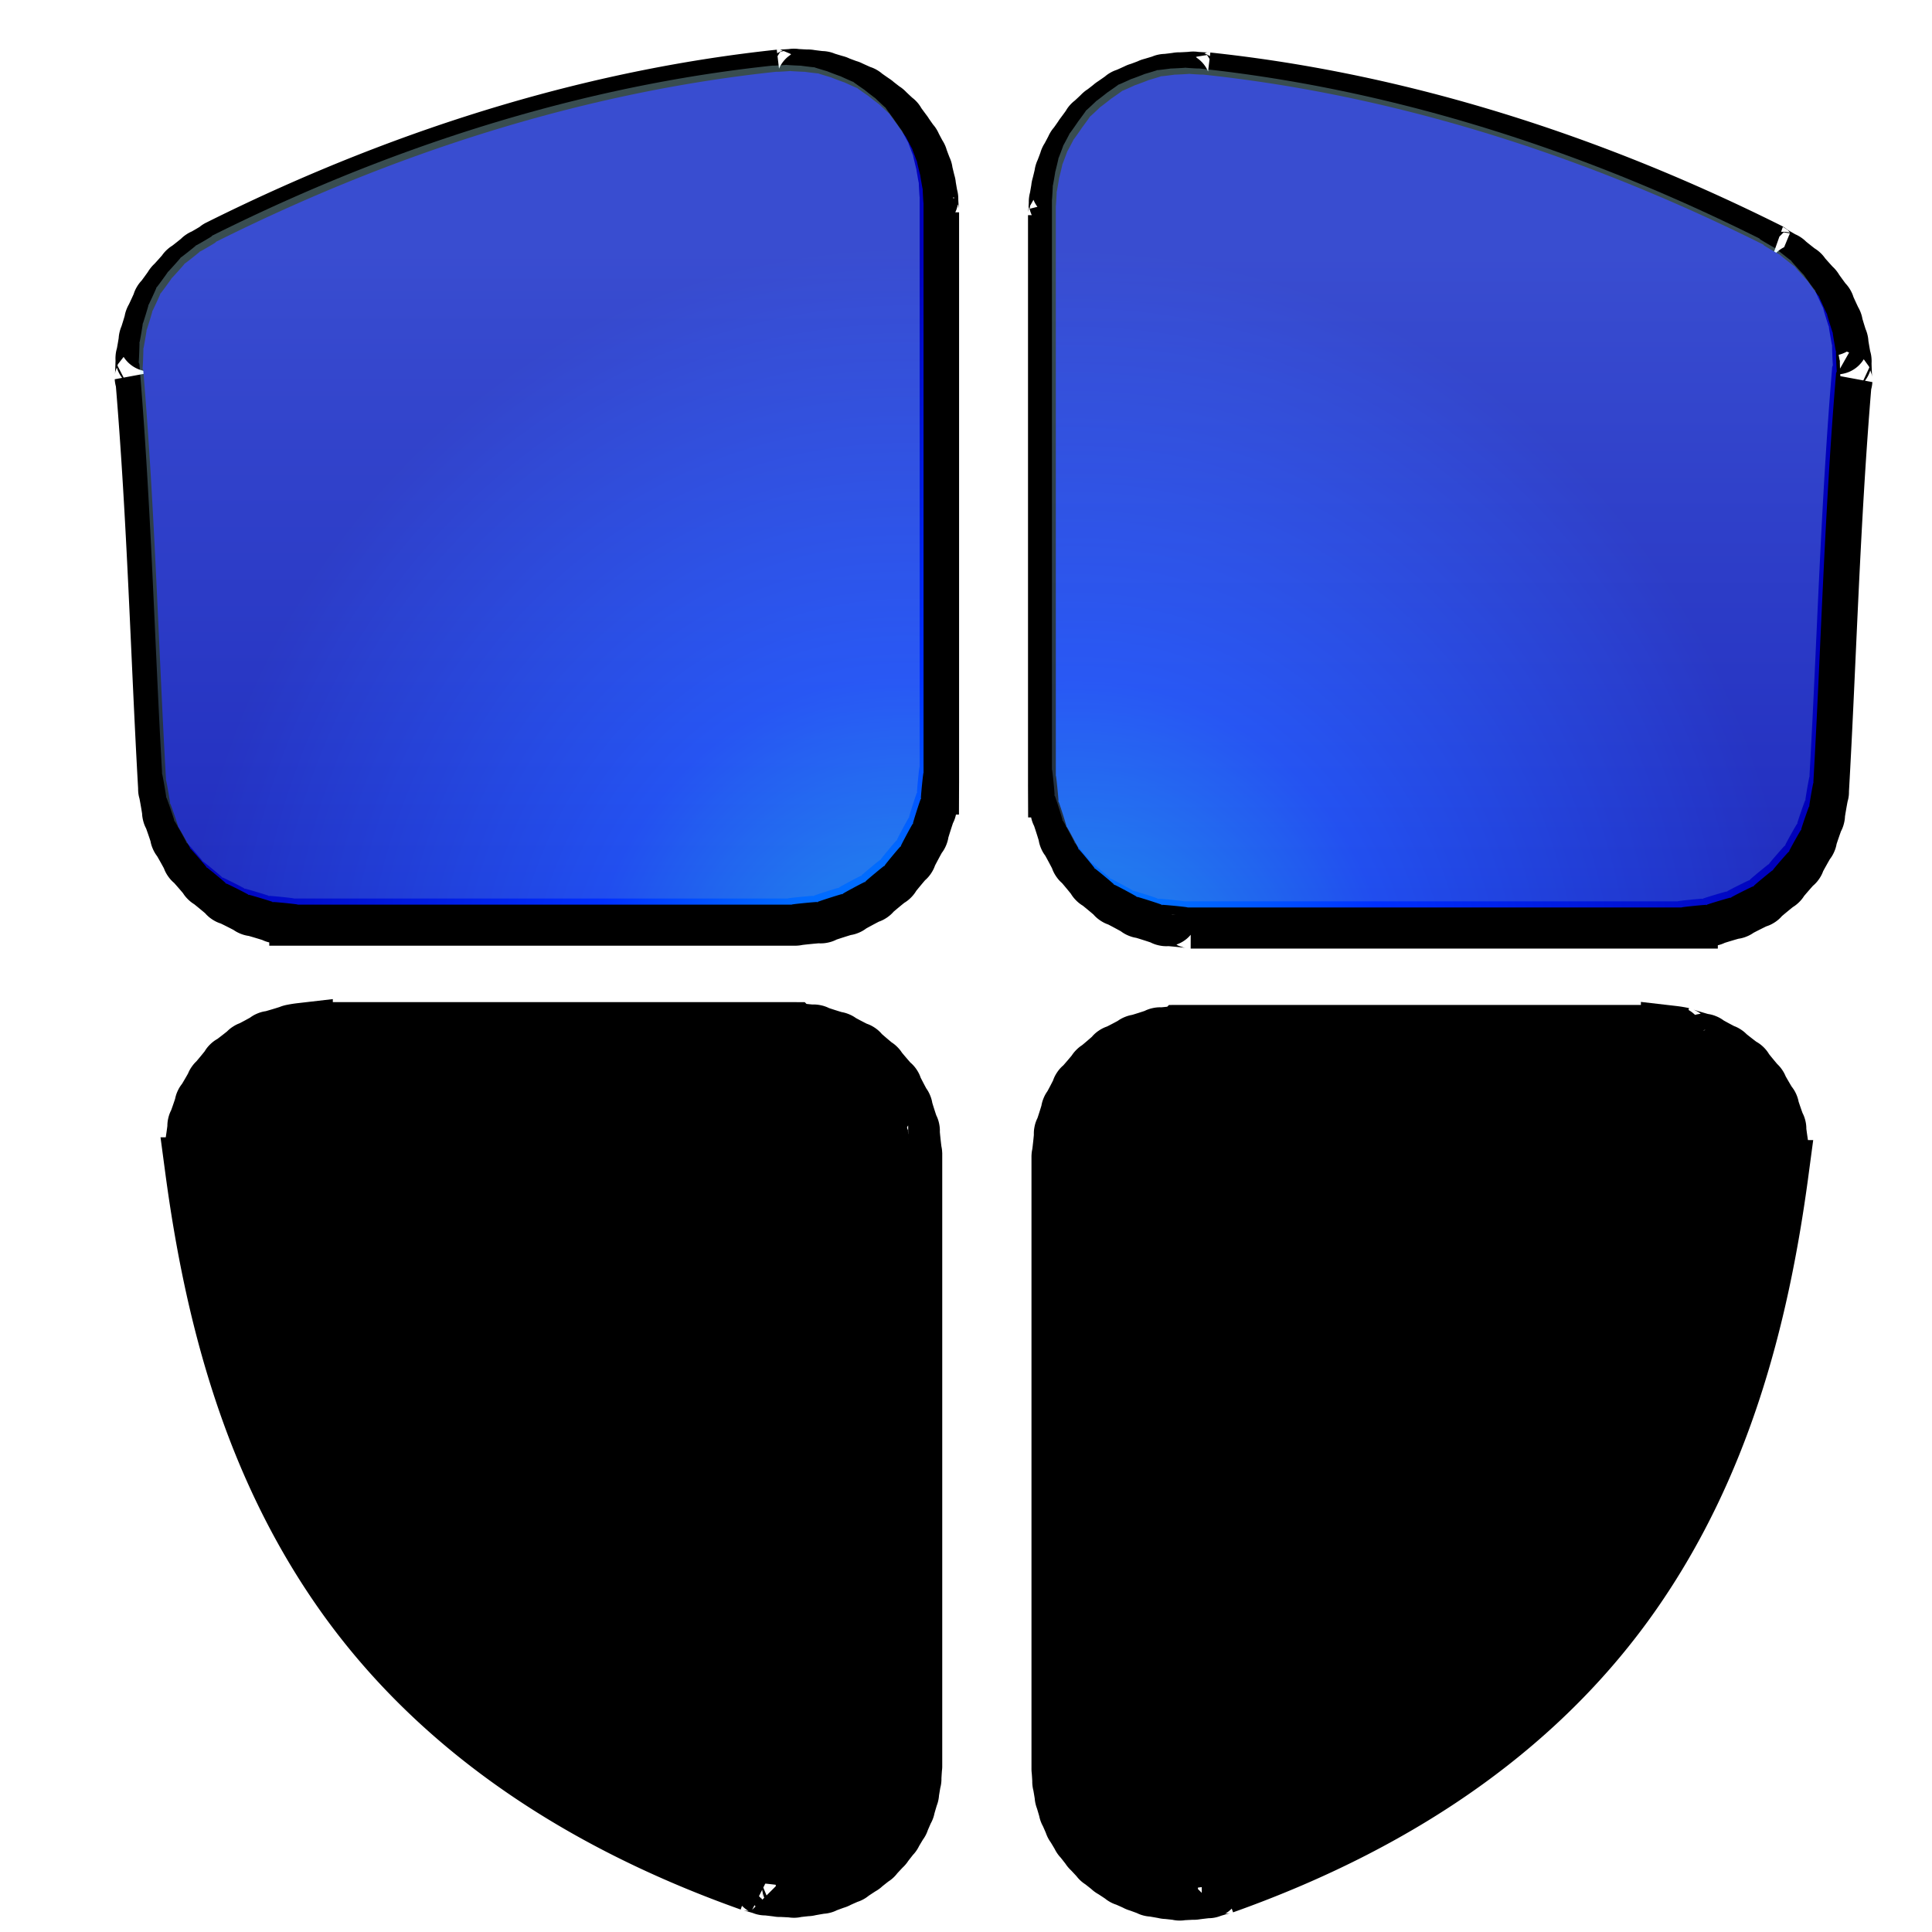 <?xml version="1.0" encoding="UTF-8" standalone="no"?>
<!-- Created with Inkscape (http://www.inkscape.org/) -->

<svg
   xmlns:dc="http://purl.org/dc/elements/1.1/"
   xmlns:cc="http://creativecommons.org/ns#"
   xmlns:rdf="http://www.w3.org/1999/02/22-rdf-syntax-ns#"
   xmlns:svg="http://www.w3.org/2000/svg"
   xmlns="http://www.w3.org/2000/svg"
   xmlns:xlink="http://www.w3.org/1999/xlink"
   xmlns:sodipodi="http://sodipodi.sourceforge.net/DTD/sodipodi-0.dtd"
   xmlns:inkscape="http://www.inkscape.org/namespaces/inkscape"
   width="64px"
   height="64px"
   id="svg2985"
   version="1.1"
   inkscape:version="0.48.0 r9654"
   sodipodi:docname="shieldround.svg">
  <defs
     id="defs2987">
    <linearGradient
       id="linearGradient4902">
      <stop
         id="stop4910"
         offset="0"
         style="stop-color:#b5f4ff;stop-opacity:0.314;" />
      <stop
         style="stop-color:#9ed6ef;stop-opacity:0.314;"
         offset="0.125"
         id="stop5122" />
      <stop
         style="stop-color:#87b8df;stop-opacity:0.314;"
         offset="0.25"
         id="stop5120" />
      <stop
         style="stop-color:#5a7dbf;stop-opacity:0.314;"
         offset="0.5"
         id="stop5118" />
      <stop
         style="stop-color:#00077f;stop-opacity:0.314;"
         offset="1"
         id="stop4912" />
    </linearGradient>
    <linearGradient
       id="linearGradient4687">
      <stop
         id="stop4697"
         offset="0"
         style="stop-color:#0080ff;stop-opacity:1;" />
      <stop
         style="stop-color:#0073ff;stop-opacity:1;"
         offset="0.107"
         id="stop4705" />
      <stop
         style="stop-color:#006aff;stop-opacity:1;"
         offset="0.213"
         id="stop4703" />
      <stop
         style="stop-color:#002fff;stop-opacity:1;"
         offset="0.445"
         id="stop4701" />
      <stop
         id="stop4695"
         offset="1"
         style="stop-color:#0000ba;stop-opacity:1;" />
    </linearGradient>
    <radialGradient
       inkscape:collect="always"
       xlink:href="#linearGradient4687"
       id="radialGradient4693"
       cx="32.784"
       cy="32.319"
       fx="32.784"
       fy="32.319"
       r="28.063"
       gradientTransform="matrix(1,0,0,1.068,0,-2.196)"
       gradientUnits="userSpaceOnUse" />
    <radialGradient
       inkscape:collect="always"
       xlink:href="#linearGradient4687-8"
       id="radialGradient4693-8"
       cx="32.784"
       cy="32.319"
       fx="32.784"
       fy="32.319"
       r="28.063"
       gradientTransform="matrix(1,0,0,1.068,0,-2.196)"
       gradientUnits="userSpaceOnUse" />
    <linearGradient
       id="linearGradient4687-8">
      <stop
         id="stop4697-4"
         offset="0"
         style="stop-color:#0080ff;stop-opacity:1;" />
      <stop
         style="stop-color:#0073ff;stop-opacity:1;"
         offset="0.107"
         id="stop4705-3" />
      <stop
         style="stop-color:#006aff;stop-opacity:1;"
         offset="0.213"
         id="stop4703-1" />
      <stop
         style="stop-color:#002fff;stop-opacity:1;"
         offset="0.445"
         id="stop4701-4" />
      <stop
         id="stop4695-9"
         offset="1"
         style="stop-color:#0000ba;stop-opacity:1;" />
    </linearGradient>
    <radialGradient
       inkscape:collect="always"
       xlink:href="#linearGradient4687-8"
       id="radialGradient4734"
       cx="32.784"
       cy="32.319"
       fx="32.784"
       fy="32.319"
       r="28.063"
       gradientTransform="matrix(1,0,0,1.068,0,-2.196)"
       gradientUnits="userSpaceOnUse" />
    <linearGradient
       id="linearGradient4736">
      <stop
         id="stop4738"
         offset="0"
         style="stop-color:#0080ff;stop-opacity:1;" />
      <stop
         style="stop-color:#0073ff;stop-opacity:1;"
         offset="0.107"
         id="stop4740" />
      <stop
         style="stop-color:#006aff;stop-opacity:1;"
         offset="0.213"
         id="stop4742" />
      <stop
         style="stop-color:#002fff;stop-opacity:1;"
         offset="0.445"
         id="stop4744" />
      <stop
         id="stop4746"
         offset="1"
         style="stop-color:#0000ba;stop-opacity:1;" />
    </linearGradient>
    <radialGradient
       inkscape:collect="always"
       xlink:href="#linearGradient4687-8"
       id="radialGradient4748"
       cx="32.784"
       cy="32.319"
       fx="32.784"
       fy="32.319"
       r="28.063"
       gradientTransform="matrix(1,0,0,1.068,0,-2.196)"
       gradientUnits="userSpaceOnUse" />
    <linearGradient
       id="linearGradient4750">
      <stop
         id="stop4752"
         offset="0"
         style="stop-color:#0080ff;stop-opacity:1;" />
      <stop
         style="stop-color:#0073ff;stop-opacity:1;"
         offset="0.107"
         id="stop4754" />
      <stop
         style="stop-color:#006aff;stop-opacity:1;"
         offset="0.213"
         id="stop4756" />
      <stop
         style="stop-color:#002fff;stop-opacity:1;"
         offset="0.445"
         id="stop4758" />
      <stop
         id="stop4760"
         offset="1"
         style="stop-color:#0000ba;stop-opacity:1;" />
    </linearGradient>
    <radialGradient
       inkscape:collect="always"
       xlink:href="#linearGradient4687-8"
       id="radialGradient4762"
       cx="32.784"
       cy="32.319"
       fx="32.784"
       fy="32.319"
       r="28.063"
       gradientTransform="matrix(1,0,0,1.068,0,-2.196)"
       gradientUnits="userSpaceOnUse" />
    <linearGradient
       id="linearGradient4764">
      <stop
         id="stop4766"
         offset="0"
         style="stop-color:#0080ff;stop-opacity:1;" />
      <stop
         style="stop-color:#0073ff;stop-opacity:1;"
         offset="0.107"
         id="stop4768" />
      <stop
         style="stop-color:#006aff;stop-opacity:1;"
         offset="0.213"
         id="stop4770" />
      <stop
         style="stop-color:#002fff;stop-opacity:1;"
         offset="0.445"
         id="stop4772" />
      <stop
         id="stop4774"
         offset="1"
         style="stop-color:#0000ba;stop-opacity:1;" />
    </linearGradient>
    <radialGradient
       inkscape:collect="always"
       xlink:href="#linearGradient4687-8"
       id="radialGradient4776"
       cx="32.784"
       cy="32.319"
       fx="32.784"
       fy="32.319"
       r="28.063"
       gradientTransform="matrix(1,0,0,1.068,0,-2.196)"
       gradientUnits="userSpaceOnUse" />
    <linearGradient
       id="linearGradient4778">
      <stop
         id="stop4780"
         offset="0"
         style="stop-color:#0080ff;stop-opacity:1;" />
      <stop
         style="stop-color:#0073ff;stop-opacity:1;"
         offset="0.107"
         id="stop4782" />
      <stop
         style="stop-color:#006aff;stop-opacity:1;"
         offset="0.213"
         id="stop4784" />
      <stop
         style="stop-color:#002fff;stop-opacity:1;"
         offset="0.445"
         id="stop4786" />
      <stop
         id="stop4788"
         offset="1"
         style="stop-color:#0000ba;stop-opacity:1;" />
    </linearGradient>
    <linearGradient
       inkscape:collect="always"
       xlink:href="#linearGradient4902"
       id="linearGradient4900"
       x1="32.784"
       y1="3.006"
       x2="32.784"
       y2="61.374"
       gradientUnits="userSpaceOnUse" />
    <linearGradient
       inkscape:collect="always"
       xlink:href="#linearGradient4902-5"
       id="linearGradient4900-9"
       x1="32.784"
       y1="3.006"
       x2="32.784"
       y2="61.374"
       gradientUnits="userSpaceOnUse" />
    <linearGradient
       id="linearGradient4902-5">
      <stop
         style="stop-color:#0080ff;stop-opacity:0.496;"
         offset="0"
         id="stop4904-0" />
      <stop
         id="stop4906-4"
         offset="0.045"
         style="stop-color:#0073ff;stop-opacity:0.511;" />
      <stop
         id="stop4908-8"
         offset="0.125"
         style="stop-color:#006aff;stop-opacity:0.511;" />
      <stop
         id="stop4910-7"
         offset="0.586"
         style="stop-color:#002fff;stop-opacity:0.482;" />
      <stop
         style="stop-color:#0000ba;stop-opacity:0.474;"
         offset="1"
         id="stop4912-1" />
    </linearGradient>
    <linearGradient
       inkscape:collect="always"
       xlink:href="#linearGradient4902-5"
       id="linearGradient4932"
       x1="32.784"
       y1="3.006"
       x2="32.784"
       y2="61.374"
       gradientUnits="userSpaceOnUse" />
    <linearGradient
       id="linearGradient4934">
      <stop
         style="stop-color:#0080ff;stop-opacity:0.496;"
         offset="0"
         id="stop4936" />
      <stop
         id="stop4938"
         offset="0.045"
         style="stop-color:#0073ff;stop-opacity:0.511;" />
      <stop
         id="stop4940"
         offset="0.125"
         style="stop-color:#006aff;stop-opacity:0.511;" />
      <stop
         id="stop4942"
         offset="0.586"
         style="stop-color:#002fff;stop-opacity:0.482;" />
      <stop
         style="stop-color:#0000ba;stop-opacity:0.474;"
         offset="1"
         id="stop4944" />
    </linearGradient>
    <linearGradient
       inkscape:collect="always"
       xlink:href="#linearGradient4902-5"
       id="linearGradient4946"
       x1="32.784"
       y1="3.006"
       x2="32.784"
       y2="61.374"
       gradientUnits="userSpaceOnUse" />
    <linearGradient
       id="linearGradient4948">
      <stop
         style="stop-color:#0080ff;stop-opacity:0.496;"
         offset="0"
         id="stop4950" />
      <stop
         id="stop4952"
         offset="0.045"
         style="stop-color:#0073ff;stop-opacity:0.511;" />
      <stop
         id="stop4954"
         offset="0.125"
         style="stop-color:#006aff;stop-opacity:0.511;" />
      <stop
         id="stop4956"
         offset="0.586"
         style="stop-color:#002fff;stop-opacity:0.482;" />
      <stop
         style="stop-color:#0000ba;stop-opacity:0.474;"
         offset="1"
         id="stop4958" />
    </linearGradient>
    <linearGradient
       inkscape:collect="always"
       xlink:href="#linearGradient4902-5"
       id="linearGradient4960"
       x1="32.784"
       y1="3.006"
       x2="32.784"
       y2="61.374"
       gradientUnits="userSpaceOnUse" />
    <linearGradient
       id="linearGradient4962">
      <stop
         style="stop-color:#0080ff;stop-opacity:0.496;"
         offset="0"
         id="stop4964" />
      <stop
         id="stop4966"
         offset="0.045"
         style="stop-color:#0073ff;stop-opacity:0.511;" />
      <stop
         id="stop4968"
         offset="0.125"
         style="stop-color:#006aff;stop-opacity:0.511;" />
      <stop
         id="stop4970"
         offset="0.586"
         style="stop-color:#002fff;stop-opacity:0.482;" />
      <stop
         style="stop-color:#0000ba;stop-opacity:0.474;"
         offset="1"
         id="stop4972" />
    </linearGradient>
    <linearGradient
       inkscape:collect="always"
       xlink:href="#linearGradient4902-5"
       id="linearGradient4974"
       x1="32.784"
       y1="3.006"
       x2="32.784"
       y2="61.374"
       gradientUnits="userSpaceOnUse" />
    <linearGradient
       id="linearGradient4976">
      <stop
         style="stop-color:#0080ff;stop-opacity:0.496;"
         offset="0"
         id="stop4978" />
      <stop
         id="stop4980"
         offset="0.045"
         style="stop-color:#0073ff;stop-opacity:0.511;" />
      <stop
         id="stop4982"
         offset="0.125"
         style="stop-color:#006aff;stop-opacity:0.511;" />
      <stop
         id="stop4984"
         offset="0.586"
         style="stop-color:#002fff;stop-opacity:0.482;" />
      <stop
         style="stop-color:#0000ba;stop-opacity:0.474;"
         offset="1"
         id="stop4986" />
    </linearGradient>
    <filter
       inkscape:collect="always"
       id="filter5098">
      <feGaussianBlur
         inkscape:collect="always"
         stdDeviation="0.795"
         id="feGaussianBlur5100" />
    </filter>
  </defs>
  <sodipodi:namedview
     id="base"
     pagecolor="#ffffff"
     bordercolor="#666666"
     borderopacity="1.0"
     inkscape:pageopacity="0.0"
     inkscape:pageshadow="2"
     inkscape:zoom="3.8890873"
     inkscape:cx="-9.8280889"
     inkscape:cy="31.316141"
     inkscape:current-layer="layer4"
     showgrid="true"
     inkscape:document-units="px"
     inkscape:grid-bbox="true"
     inkscape:snap-page="false"
     inkscape:snap-grids="false"
     inkscape:window-width="1160"
     inkscape:window-height="839"
     inkscape:window-x="0"
     inkscape:window-y="0"
     inkscape:window-maximized="0"
     showguides="true">
    <inkscape:grid
       type="xygrid"
       id="grid2993"
       empspacing="2"
       dotted="true"
       visible="true"
       enabled="true"
       snapvisiblegridlinesonly="true" />
  </sodipodi:namedview>
  <g
     inkscape:groupmode="layer"
     id="layer5"
     inkscape:label="Layer0"
     style="display:inline"
     sodipodi:insensitive="true">
    <g
       transform="translate(0.128,0.312)"
       id="g4681-2-7"
       style="fill:#000000;fill-opacity:1;stroke:#000000;stroke-width:2.1;stroke-miterlimit:4;stroke-opacity:1;stroke-dasharray:none;display:inline;filter:url(#filter5098)">
      <path
         transform="matrix(0.858,0,0,0.858,1.878,6.131)"
         d="m 28.312,-4.406 c 0.109,-9.214e-4 -0.412,0.032 -0.469,0.031 -0.007,-1.236e-4 -0.077,0.002 -0.062,0 -6.585,0.699 -13.893,2.702 -21.625,6.562 C 6.144,2.194 6.138,2.212 6.125,2.219 6.156,2.213 5.398,2.654 5.531,2.562 5.673,2.465 4.812,3.148 4.938,3.031 5.063,2.914 4.33,3.728 4.438,3.594 4.545,3.46 3.913,4.336 4,4.188 4.087,4.039 3.623,5.034 3.688,4.875 3.752,4.716 3.429,5.761 3.469,5.594 3.509,5.427 3.328,6.484 3.344,6.312 3.359,6.141 3.322,7.234 3.312,7.062 a 4.309,4.309 0 0 0 0.031,0.094 c 0.458,5.489 0.587,10.714 0.875,15.75 -6.392e-4,-0.014 -8.912e-4,0.065 0,0.062 0.013,-0.03 0.205,1.11 0.156,0.906 -0.052,-0.217 0.405,1.11 0.312,0.906 -0.092,-0.203 0.598,1.026 0.469,0.844 -0.129,-0.182 0.786,0.873 0.625,0.719 -0.161,-0.155 0.937,0.746 0.75,0.625 -0.187,-0.121 1.082,0.521 0.875,0.438 -0.207,-0.084 1.156,0.324 0.938,0.281 -0.219,-0.043 1.161,0.095 0.938,0.094 a 4.309,4.309 0 0 0 0.031,0 l 19.062,0 a 4.309,4.309 0 0 0 0.031,0 c -0.229,0.001 1.193,-0.139 0.969,-0.094 -0.224,0.046 1.18,-0.401 0.969,-0.312 -0.211,0.088 1.065,-0.596 0.875,-0.469 -0.19,0.127 0.912,-0.787 0.75,-0.625 -0.162,0.162 0.752,-0.94 0.625,-0.75 -0.127,0.19 0.557,-1.086 0.469,-0.875 -0.088,0.211 0.358,-1.193 0.312,-0.969 -0.046,0.224 0.095,-1.198 0.094,-0.969 a 4.309,4.309 0 0 0 0,-0.031 l 0,-22 c -8.4e-5,0.124 -0.044,-0.654 -0.031,-0.531 0.013,0.123 -0.12,-0.652 -0.094,-0.531 0.026,0.121 -0.163,-0.649 -0.125,-0.531 0.038,0.118 -0.238,-0.613 -0.188,-0.5 0.051,0.113 -0.312,-0.576 -0.25,-0.469 0.062,0.107 -0.386,-0.537 -0.312,-0.438 0.073,0.1 -0.396,-0.529 -0.312,-0.438 0.083,0.092 -0.499,-0.457 -0.406,-0.375 0.092,0.082 -0.507,-0.385 -0.406,-0.312 0.1,0.072 -0.545,-0.374 -0.438,-0.312 0.107,0.061 -0.613,-0.268 -0.5,-0.219 0.113,0.05 -0.618,-0.225 -0.5,-0.188 0.118,0.037 -0.621,-0.181 -0.5,-0.156 0.121,0.025 -0.654,-0.074 -0.531,-0.062 0.123,0.012 -0.686,-0.03 -0.562,-0.031 z"
         id="path4656-0-2"
         style="fill:#000000;fill-opacity:1;stroke:#000000;stroke-width:2.446;stroke-miterlimit:4;stroke-opacity:1;stroke-dasharray:none"
         inkscape:original="M 28.28125 -0.09375 C 22.197698 0.54503464 15.398113 2.3947162 8.0625 6.0625 A 0.78579576 0.78579576 0 0 0 7.625 6.8125 C 8.096703 12.469075 8.2464711 17.752276 8.53125 22.71875 A 0.78579576 0.78579576 0 0 0 9.3125 23.46875 L 28.375 23.46875 A 0.78579576 0.78579576 0 0 0 29.15625 22.6875 L 29.15625 0.6875 A 0.78579576 0.78579576 0 0 0 28.28125 -0.09375 z "
         inkscape:radius="4.3087883"
         sodipodi:type="inkscape:offset" />
      <path
         transform="matrix(0.858,0,0,0.858,1.858,8.973)"
         d="m 9.812,29.094 c 0.108,0 -0.607,0.042 -0.5,0.031 a 3.865,3.865 0 0 0 -0.375,0.062 c 0.192,-0.039 -1.025,0.325 -0.844,0.25 0.181,-0.075 -0.914,0.514 -0.75,0.406 0.164,-0.107 -0.828,0.667 -0.688,0.531 0.141,-0.136 -0.675,0.847 -0.562,0.688 0.113,-0.16 -0.518,0.928 -0.438,0.75 0.081,-0.178 -0.327,1.003 -0.281,0.812 0.046,-0.19 -0.134,1.07 -0.125,0.875 0.009,-0.188 0.083,0.9 0.062,0.812 l -0.031,0 c 0.774,5.791 2.294,11.362 5.656,16.188 3.366,4.831 8.544,8.688 15.75,11.25 -0.117,-0.041 0.653,0.183 0.531,0.156 -0.121,-0.026 0.686,0.074 0.562,0.062 -0.124,-0.012 0.687,0.028 0.562,0.031 -0.124,0.003 0.654,-0.08 0.531,-0.062 -0.123,0.018 0.682,-0.126 0.562,-0.094 -0.12,0.032 0.615,-0.234 0.5,-0.188 -0.115,0.046 0.609,-0.279 0.5,-0.219 -0.109,0.06 0.57,-0.385 0.469,-0.312 -0.101,0.072 0.529,-0.428 0.438,-0.344 -0.091,0.084 0.456,-0.5 0.375,-0.406 -0.081,0.094 0.413,-0.541 0.344,-0.438 -0.069,0.103 0.337,-0.579 0.281,-0.469 -0.056,0.111 0.261,-0.617 0.219,-0.5 -0.042,0.117 0.185,-0.652 0.156,-0.531 -0.028,0.121 0.107,-0.686 0.094,-0.562 -0.013,0.116 0.026,-0.521 0.031,-0.5 3.19e-4,0.001 -6.9e-5,-0.039 0,-0.031 l 0,-23.625 a 3.865,3.865 0 0 0 0,-0.031 c 8.59e-4,0.203 -0.134,-1.074 -0.094,-0.875 0.04,0.199 -0.359,-1.062 -0.281,-0.875 0.078,0.187 -0.519,-0.95 -0.406,-0.781 0.113,0.168 -0.737,-0.831 -0.594,-0.688 0.143,0.143 -0.856,-0.706 -0.688,-0.594 0.168,0.113 -0.968,-0.484 -0.781,-0.406 0.187,0.078 -1.074,-0.321 -0.875,-0.281 0.199,0.04 -1.078,-0.095 -0.875,-0.094 a 3.865,3.865 0 0 0 -0.031,0 l -18.344,0 c -0.01,-0.001 -0.077,0 -0.062,0 z"
         id="path4658-68-7"
         style="fill:#000000;fill-opacity:1;stroke:#000000;stroke-width:2.446;stroke-miterlimit:4;stroke-opacity:1;stroke-dasharray:none"
         inkscape:original="M 9.71875 32.96875 A 0.75320229 0.75320229 0 0 0 9.125 33.8125 C 9.8555423 39.276139 11.221471 44.158595 14.09375 48.28125 C 16.966029 52.403905 21.340787 55.737034 27.96875 58.09375 A 0.75320229 0.75320229 0 0 0 28.96875 57.375 L 28.96875 33.71875 A 0.75320229 0.75320229 0 0 0 28.21875 32.96875 L 9.875 32.96875 A 0.75320229 0.75320229 0 0 0 9.71875 32.96875 z "
         inkscape:radius="3.865015"
         sodipodi:type="inkscape:offset" />
      <path
         transform="matrix(-0.858,0,0,0.858,63.691,6.225)"
         d="m 28.312,-4.406 c 0.109,-9.214e-4 -0.412,0.032 -0.469,0.031 -0.007,-1.236e-4 -0.077,0.002 -0.062,0 -6.585,0.699 -13.893,2.702 -21.625,6.562 C 6.144,2.194 6.138,2.212 6.125,2.219 6.156,2.213 5.398,2.654 5.531,2.562 5.673,2.465 4.812,3.148 4.938,3.031 5.063,2.914 4.33,3.728 4.438,3.594 4.545,3.46 3.913,4.336 4,4.188 4.087,4.039 3.623,5.034 3.688,4.875 3.752,4.716 3.429,5.761 3.469,5.594 3.509,5.427 3.328,6.484 3.344,6.312 3.359,6.141 3.322,7.234 3.312,7.062 a 4.309,4.309 0 0 0 0.031,0.094 c 0.458,5.489 0.587,10.714 0.875,15.75 -6.392e-4,-0.014 -8.912e-4,0.065 0,0.062 0.013,-0.03 0.205,1.11 0.156,0.906 -0.052,-0.217 0.405,1.11 0.312,0.906 -0.092,-0.203 0.598,1.026 0.469,0.844 -0.129,-0.182 0.786,0.873 0.625,0.719 -0.161,-0.155 0.937,0.746 0.75,0.625 -0.187,-0.121 1.082,0.521 0.875,0.438 -0.207,-0.084 1.156,0.324 0.938,0.281 -0.219,-0.043 1.161,0.095 0.938,0.094 a 4.309,4.309 0 0 0 0.031,0 l 19.062,0 a 4.309,4.309 0 0 0 0.031,0 c -0.229,0.001 1.193,-0.139 0.969,-0.094 -0.224,0.046 1.18,-0.401 0.969,-0.312 -0.211,0.088 1.065,-0.596 0.875,-0.469 -0.19,0.127 0.912,-0.787 0.75,-0.625 -0.162,0.162 0.752,-0.94 0.625,-0.75 -0.127,0.19 0.557,-1.086 0.469,-0.875 -0.088,0.211 0.358,-1.193 0.312,-0.969 -0.046,0.224 0.095,-1.198 0.094,-0.969 a 4.309,4.309 0 0 0 0,-0.031 l 0,-22 c -8.4e-5,0.124 -0.044,-0.654 -0.031,-0.531 0.013,0.123 -0.12,-0.652 -0.094,-0.531 0.026,0.121 -0.163,-0.649 -0.125,-0.531 0.038,0.118 -0.238,-0.613 -0.188,-0.5 0.051,0.113 -0.312,-0.576 -0.25,-0.469 0.062,0.107 -0.386,-0.537 -0.312,-0.438 0.073,0.1 -0.396,-0.529 -0.312,-0.438 0.083,0.092 -0.499,-0.457 -0.406,-0.375 0.092,0.082 -0.507,-0.385 -0.406,-0.312 0.1,0.072 -0.545,-0.374 -0.438,-0.312 0.107,0.061 -0.613,-0.268 -0.5,-0.219 0.113,0.05 -0.618,-0.225 -0.5,-0.188 0.118,0.037 -0.621,-0.181 -0.5,-0.156 0.121,0.025 -0.654,-0.074 -0.531,-0.062 0.123,0.012 -0.686,-0.03 -0.562,-0.031 z"
         id="path4656-8-9-2"
         style="fill:#000000;fill-opacity:1;stroke:#000000;stroke-width:2.446;stroke-miterlimit:4;stroke-opacity:1;stroke-dasharray:none"
         inkscape:original="M 28.28125 -0.09375 C 22.197698 0.54503464 15.398113 2.3947162 8.0625 6.0625 A 0.78579576 0.78579576 0 0 0 7.625 6.8125 C 8.096703 12.469075 8.2464711 17.752276 8.53125 22.71875 A 0.78579576 0.78579576 0 0 0 9.3125 23.46875 L 28.375 23.46875 A 0.78579576 0.78579576 0 0 0 29.15625 22.6875 L 29.15625 0.6875 A 0.78579576 0.78579576 0 0 0 28.28125 -0.09375 z "
         inkscape:radius="4.3087883"
         sodipodi:type="inkscape:offset" />
      <path
         transform="matrix(-0.858,0,0,0.858,63.268,9.066)"
         d="m 9.812,29.094 c 0.108,0 -0.607,0.042 -0.5,0.031 a 3.865,3.865 0 0 0 -0.375,0.062 c 0.192,-0.039 -1.025,0.325 -0.844,0.25 0.181,-0.075 -0.914,0.514 -0.75,0.406 0.164,-0.107 -0.828,0.667 -0.688,0.531 0.141,-0.136 -0.675,0.847 -0.562,0.688 0.113,-0.16 -0.518,0.928 -0.438,0.75 0.081,-0.178 -0.327,1.003 -0.281,0.812 0.046,-0.19 -0.134,1.07 -0.125,0.875 0.009,-0.188 0.083,0.9 0.062,0.812 l -0.031,0 c 0.774,5.791 2.294,11.362 5.656,16.188 3.366,4.831 8.544,8.688 15.75,11.25 -0.117,-0.041 0.653,0.183 0.531,0.156 -0.121,-0.026 0.686,0.074 0.562,0.062 -0.124,-0.012 0.687,0.028 0.562,0.031 -0.124,0.003 0.654,-0.08 0.531,-0.062 -0.123,0.018 0.682,-0.126 0.562,-0.094 -0.12,0.032 0.615,-0.234 0.5,-0.188 -0.115,0.046 0.609,-0.279 0.5,-0.219 -0.109,0.06 0.57,-0.385 0.469,-0.312 -0.101,0.072 0.529,-0.428 0.438,-0.344 -0.091,0.084 0.456,-0.5 0.375,-0.406 -0.081,0.094 0.413,-0.541 0.344,-0.438 -0.069,0.103 0.337,-0.579 0.281,-0.469 -0.056,0.111 0.261,-0.617 0.219,-0.5 -0.042,0.117 0.185,-0.652 0.156,-0.531 -0.028,0.121 0.107,-0.686 0.094,-0.562 -0.013,0.116 0.026,-0.521 0.031,-0.5 3.19e-4,0.001 -6.9e-5,-0.039 0,-0.031 l 0,-23.625 a 3.865,3.865 0 0 0 0,-0.031 c 8.59e-4,0.203 -0.134,-1.074 -0.094,-0.875 0.04,0.199 -0.359,-1.062 -0.281,-0.875 0.078,0.187 -0.519,-0.95 -0.406,-0.781 0.113,0.168 -0.737,-0.831 -0.594,-0.688 0.143,0.143 -0.856,-0.706 -0.688,-0.594 0.168,0.113 -0.968,-0.484 -0.781,-0.406 0.187,0.078 -1.074,-0.321 -0.875,-0.281 0.199,0.04 -1.078,-0.095 -0.875,-0.094 a 3.865,3.865 0 0 0 -0.031,0 l -18.344,0 c -0.01,-0.001 -0.077,0 -0.062,0 z"
         id="path4658-6-2-2"
         style="fill:#000000;fill-opacity:1;stroke:#000000;stroke-width:2.446;stroke-miterlimit:4;stroke-opacity:1;stroke-dasharray:none"
         inkscape:original="M 9.71875 32.96875 A 0.75320229 0.75320229 0 0 0 9.125 33.8125 C 9.8555423 39.276139 11.221471 44.158595 14.09375 48.28125 C 16.966029 52.403905 21.340787 55.737034 27.96875 58.09375 A 0.75320229 0.75320229 0 0 0 28.96875 57.375 L 28.96875 33.71875 A 0.75320229 0.75320229 0 0 0 28.21875 32.96875 L 9.875 32.96875 A 0.75320229 0.75320229 0 0 0 9.71875 32.96875 z "
         inkscape:radius="3.865015"
         sodipodi:type="inkscape:offset" />
    </g>
  </g>
  <g
     id="layer1"
     inkscape:label="Layer 1"
     inkscape:groupmode="layer"
     style="display:inline"
     sodipodi:insensitive="true">
    <g
       id="g4681"
       style="fill:url(#radialGradient4693);fill-opacity:1">
      <path
         transform="matrix(0.858,0,0,0.858,1.878,6.131)"
         d="m 28.312,-4.406 c 0.109,-9.214e-4 -0.412,0.032 -0.469,0.031 -0.007,-1.236e-4 -0.077,0.002 -0.062,0 -6.585,0.699 -13.893,2.702 -21.625,6.562 C 6.144,2.194 6.138,2.212 6.125,2.219 6.156,2.213 5.398,2.654 5.531,2.562 5.673,2.465 4.812,3.148 4.938,3.031 5.063,2.914 4.33,3.728 4.438,3.594 4.545,3.46 3.913,4.336 4,4.188 4.087,4.039 3.623,5.034 3.688,4.875 3.752,4.716 3.429,5.761 3.469,5.594 3.509,5.427 3.328,6.484 3.344,6.312 3.359,6.141 3.322,7.234 3.312,7.062 a 4.309,4.309 0 0 0 0.031,0.094 c 0.458,5.489 0.587,10.714 0.875,15.75 -6.392e-4,-0.014 -8.912e-4,0.065 0,0.062 0.013,-0.03 0.205,1.11 0.156,0.906 -0.052,-0.217 0.405,1.11 0.312,0.906 -0.092,-0.203 0.598,1.026 0.469,0.844 -0.129,-0.182 0.786,0.873 0.625,0.719 -0.161,-0.155 0.937,0.746 0.75,0.625 -0.187,-0.121 1.082,0.521 0.875,0.438 -0.207,-0.084 1.156,0.324 0.938,0.281 -0.219,-0.043 1.161,0.095 0.938,0.094 a 4.309,4.309 0 0 0 0.031,0 l 19.062,0 a 4.309,4.309 0 0 0 0.031,0 c -0.229,0.001 1.193,-0.139 0.969,-0.094 -0.224,0.046 1.18,-0.401 0.969,-0.312 -0.211,0.088 1.065,-0.596 0.875,-0.469 -0.19,0.127 0.912,-0.787 0.75,-0.625 -0.162,0.162 0.752,-0.94 0.625,-0.75 -0.127,0.19 0.557,-1.086 0.469,-0.875 -0.088,0.211 0.358,-1.193 0.312,-0.969 -0.046,0.224 0.095,-1.198 0.094,-0.969 a 4.309,4.309 0 0 0 0,-0.031 l 0,-22 c -8.4e-5,0.124 -0.044,-0.654 -0.031,-0.531 0.013,0.123 -0.12,-0.652 -0.094,-0.531 0.026,0.121 -0.163,-0.649 -0.125,-0.531 0.038,0.118 -0.238,-0.613 -0.188,-0.5 0.051,0.113 -0.312,-0.576 -0.25,-0.469 0.062,0.107 -0.386,-0.537 -0.312,-0.438 0.073,0.1 -0.396,-0.529 -0.312,-0.438 0.083,0.092 -0.499,-0.457 -0.406,-0.375 0.092,0.082 -0.507,-0.385 -0.406,-0.312 0.1,0.072 -0.545,-0.374 -0.438,-0.312 0.107,0.061 -0.613,-0.268 -0.5,-0.219 0.113,0.05 -0.618,-0.225 -0.5,-0.188 0.118,0.037 -0.621,-0.181 -0.5,-0.156 0.121,0.025 -0.654,-0.074 -0.531,-0.062 0.123,0.012 -0.686,-0.03 -0.562,-0.031 z"
         id="path4656"
         style="fill:url(#radialGradient4693);fill-opacity:1;stroke:#0000ff;stroke-width:0;stroke-miterlimit:4;stroke-opacity:1;stroke-dasharray:none"
         inkscape:original="M 28.28125 -0.09375 C 22.197698 0.54503464 15.398113 2.3947162 8.0625 6.0625 A 0.78579576 0.78579576 0 0 0 7.625 6.8125 C 8.096703 12.469075 8.2464711 17.752276 8.53125 22.71875 A 0.78579576 0.78579576 0 0 0 9.3125 23.46875 L 28.375 23.46875 A 0.78579576 0.78579576 0 0 0 29.15625 22.6875 L 29.15625 0.6875 A 0.78579576 0.78579576 0 0 0 28.28125 -0.09375 z "
         inkscape:radius="4.3087883"
         sodipodi:type="inkscape:offset" />
      <path
         transform="matrix(0.858,0,0,0.858,1.858,8.973)"
         d="m 9.812,29.094 c 0.108,0 -0.607,0.042 -0.5,0.031 a 3.865,3.865 0 0 0 -0.375,0.062 c 0.192,-0.039 -1.025,0.325 -0.844,0.25 0.181,-0.075 -0.914,0.514 -0.75,0.406 0.164,-0.107 -0.828,0.667 -0.688,0.531 0.141,-0.136 -0.675,0.847 -0.562,0.688 0.113,-0.16 -0.518,0.928 -0.438,0.75 0.081,-0.178 -0.327,1.003 -0.281,0.812 0.046,-0.19 -0.134,1.07 -0.125,0.875 0.009,-0.188 0.083,0.9 0.062,0.812 l -0.031,0 c 0.774,5.791 2.294,11.362 5.656,16.188 3.366,4.831 8.544,8.688 15.75,11.25 -0.117,-0.041 0.653,0.183 0.531,0.156 -0.121,-0.026 0.686,0.074 0.562,0.062 -0.124,-0.012 0.687,0.028 0.562,0.031 -0.124,0.003 0.654,-0.08 0.531,-0.062 -0.123,0.018 0.682,-0.126 0.562,-0.094 -0.12,0.032 0.615,-0.234 0.5,-0.188 -0.115,0.046 0.609,-0.279 0.5,-0.219 -0.109,0.06 0.57,-0.385 0.469,-0.312 -0.101,0.072 0.529,-0.428 0.438,-0.344 -0.091,0.084 0.456,-0.5 0.375,-0.406 -0.081,0.094 0.413,-0.541 0.344,-0.438 -0.069,0.103 0.337,-0.579 0.281,-0.469 -0.056,0.111 0.261,-0.617 0.219,-0.5 -0.042,0.117 0.185,-0.652 0.156,-0.531 -0.028,0.121 0.107,-0.686 0.094,-0.562 -0.013,0.116 0.026,-0.521 0.031,-0.5 3.19e-4,0.001 -6.9e-5,-0.039 0,-0.031 l 0,-23.625 a 3.865,3.865 0 0 0 0,-0.031 c 8.59e-4,0.203 -0.134,-1.074 -0.094,-0.875 0.04,0.199 -0.359,-1.062 -0.281,-0.875 0.078,0.187 -0.519,-0.95 -0.406,-0.781 0.113,0.168 -0.737,-0.831 -0.594,-0.688 0.143,0.143 -0.856,-0.706 -0.688,-0.594 0.168,0.113 -0.968,-0.484 -0.781,-0.406 0.187,0.078 -1.074,-0.321 -0.875,-0.281 0.199,0.04 -1.078,-0.095 -0.875,-0.094 a 3.865,3.865 0 0 0 -0.031,0 l -18.344,0 c -0.01,-0.001 -0.077,0 -0.062,0 z"
         id="path4658"
         style="fill:url(#radialGradient4693);fill-opacity:1;stroke:#0000ff;stroke-width:0;stroke-miterlimit:4;stroke-opacity:1;stroke-dasharray:none"
         inkscape:original="M 9.71875 32.96875 A 0.75320229 0.75320229 0 0 0 9.125 33.8125 C 9.8555423 39.276139 11.221471 44.158595 14.09375 48.28125 C 16.966029 52.403905 21.340787 55.737034 27.96875 58.09375 A 0.75320229 0.75320229 0 0 0 28.96875 57.375 L 28.96875 33.71875 A 0.75320229 0.75320229 0 0 0 28.21875 32.96875 L 9.875 32.96875 A 0.75320229 0.75320229 0 0 0 9.71875 32.96875 z "
         inkscape:radius="3.865015"
         sodipodi:type="inkscape:offset" />
      <path
         transform="matrix(-0.858,0,0,0.858,63.691,6.225)"
         d="m 28.312,-4.406 c 0.109,-9.214e-4 -0.412,0.032 -0.469,0.031 -0.007,-1.236e-4 -0.077,0.002 -0.062,0 -6.585,0.699 -13.893,2.702 -21.625,6.562 C 6.144,2.194 6.138,2.212 6.125,2.219 6.156,2.213 5.398,2.654 5.531,2.562 5.673,2.465 4.812,3.148 4.938,3.031 5.063,2.914 4.33,3.728 4.438,3.594 4.545,3.46 3.913,4.336 4,4.188 4.087,4.039 3.623,5.034 3.688,4.875 3.752,4.716 3.429,5.761 3.469,5.594 3.509,5.427 3.328,6.484 3.344,6.312 3.359,6.141 3.322,7.234 3.312,7.062 a 4.309,4.309 0 0 0 0.031,0.094 c 0.458,5.489 0.587,10.714 0.875,15.75 -6.392e-4,-0.014 -8.912e-4,0.065 0,0.062 0.013,-0.03 0.205,1.11 0.156,0.906 -0.052,-0.217 0.405,1.11 0.312,0.906 -0.092,-0.203 0.598,1.026 0.469,0.844 -0.129,-0.182 0.786,0.873 0.625,0.719 -0.161,-0.155 0.937,0.746 0.75,0.625 -0.187,-0.121 1.082,0.521 0.875,0.438 -0.207,-0.084 1.156,0.324 0.938,0.281 -0.219,-0.043 1.161,0.095 0.938,0.094 a 4.309,4.309 0 0 0 0.031,0 l 19.062,0 a 4.309,4.309 0 0 0 0.031,0 c -0.229,0.001 1.193,-0.139 0.969,-0.094 -0.224,0.046 1.18,-0.401 0.969,-0.312 -0.211,0.088 1.065,-0.596 0.875,-0.469 -0.19,0.127 0.912,-0.787 0.75,-0.625 -0.162,0.162 0.752,-0.94 0.625,-0.75 -0.127,0.19 0.557,-1.086 0.469,-0.875 -0.088,0.211 0.358,-1.193 0.312,-0.969 -0.046,0.224 0.095,-1.198 0.094,-0.969 a 4.309,4.309 0 0 0 0,-0.031 l 0,-22 c -8.4e-5,0.124 -0.044,-0.654 -0.031,-0.531 0.013,0.123 -0.12,-0.652 -0.094,-0.531 0.026,0.121 -0.163,-0.649 -0.125,-0.531 0.038,0.118 -0.238,-0.613 -0.188,-0.5 0.051,0.113 -0.312,-0.576 -0.25,-0.469 0.062,0.107 -0.386,-0.537 -0.312,-0.438 0.073,0.1 -0.396,-0.529 -0.312,-0.438 0.083,0.092 -0.499,-0.457 -0.406,-0.375 0.092,0.082 -0.507,-0.385 -0.406,-0.312 0.1,0.072 -0.545,-0.374 -0.438,-0.312 0.107,0.061 -0.613,-0.268 -0.5,-0.219 0.113,0.05 -0.618,-0.225 -0.5,-0.188 0.118,0.037 -0.621,-0.181 -0.5,-0.156 0.121,0.025 -0.654,-0.074 -0.531,-0.062 0.123,0.012 -0.686,-0.03 -0.562,-0.031 z"
         id="path4656-8"
         style="fill:url(#radialGradient4693);fill-opacity:1;stroke:#0000ff;stroke-width:0;stroke-miterlimit:4;stroke-opacity:1;stroke-dasharray:none"
         inkscape:original="M 28.28125 -0.09375 C 22.197698 0.54503464 15.398113 2.3947162 8.0625 6.0625 A 0.78579576 0.78579576 0 0 0 7.625 6.8125 C 8.096703 12.469075 8.2464711 17.752276 8.53125 22.71875 A 0.78579576 0.78579576 0 0 0 9.3125 23.46875 L 28.375 23.46875 A 0.78579576 0.78579576 0 0 0 29.15625 22.6875 L 29.15625 0.6875 A 0.78579576 0.78579576 0 0 0 28.28125 -0.09375 z "
         inkscape:radius="4.3087883"
         sodipodi:type="inkscape:offset" />
      <path
         transform="matrix(-0.858,0,0,0.858,63.268,9.066)"
         d="m 9.812,29.094 c 0.108,0 -0.607,0.042 -0.5,0.031 a 3.865,3.865 0 0 0 -0.375,0.062 c 0.192,-0.039 -1.025,0.325 -0.844,0.25 0.181,-0.075 -0.914,0.514 -0.75,0.406 0.164,-0.107 -0.828,0.667 -0.688,0.531 0.141,-0.136 -0.675,0.847 -0.562,0.688 0.113,-0.16 -0.518,0.928 -0.438,0.75 0.081,-0.178 -0.327,1.003 -0.281,0.812 0.046,-0.19 -0.134,1.07 -0.125,0.875 0.009,-0.188 0.083,0.9 0.062,0.812 l -0.031,0 c 0.774,5.791 2.294,11.362 5.656,16.188 3.366,4.831 8.544,8.688 15.75,11.25 -0.117,-0.041 0.653,0.183 0.531,0.156 -0.121,-0.026 0.686,0.074 0.562,0.062 -0.124,-0.012 0.687,0.028 0.562,0.031 -0.124,0.003 0.654,-0.08 0.531,-0.062 -0.123,0.018 0.682,-0.126 0.562,-0.094 -0.12,0.032 0.615,-0.234 0.5,-0.188 -0.115,0.046 0.609,-0.279 0.5,-0.219 -0.109,0.06 0.57,-0.385 0.469,-0.312 -0.101,0.072 0.529,-0.428 0.438,-0.344 -0.091,0.084 0.456,-0.5 0.375,-0.406 -0.081,0.094 0.413,-0.541 0.344,-0.438 -0.069,0.103 0.337,-0.579 0.281,-0.469 -0.056,0.111 0.261,-0.617 0.219,-0.5 -0.042,0.117 0.185,-0.652 0.156,-0.531 -0.028,0.121 0.107,-0.686 0.094,-0.562 -0.013,0.116 0.026,-0.521 0.031,-0.5 3.19e-4,0.001 -6.9e-5,-0.039 0,-0.031 l 0,-23.625 a 3.865,3.865 0 0 0 0,-0.031 c 8.59e-4,0.203 -0.134,-1.074 -0.094,-0.875 0.04,0.199 -0.359,-1.062 -0.281,-0.875 0.078,0.187 -0.519,-0.95 -0.406,-0.781 0.113,0.168 -0.737,-0.831 -0.594,-0.688 0.143,0.143 -0.856,-0.706 -0.688,-0.594 0.168,0.113 -0.968,-0.484 -0.781,-0.406 0.187,0.078 -1.074,-0.321 -0.875,-0.281 0.199,0.04 -1.078,-0.095 -0.875,-0.094 a 3.865,3.865 0 0 0 -0.031,0 l -18.344,0 c -0.01,-0.001 -0.077,0 -0.062,0 z"
         id="path4658-6"
         style="fill:url(#radialGradient4693);fill-opacity:1;stroke:#0000ff;stroke-width:0;stroke-miterlimit:4;stroke-opacity:1;stroke-dasharray:none"
         inkscape:original="M 9.71875 32.96875 A 0.75320229 0.75320229 0 0 0 9.125 33.8125 C 9.8555423 39.276139 11.221471 44.158595 14.09375 48.28125 C 16.966029 52.403905 21.340787 55.737034 27.96875 58.09375 A 0.75320229 0.75320229 0 0 0 28.96875 57.375 L 28.96875 33.71875 A 0.75320229 0.75320229 0 0 0 28.21875 32.96875 L 9.875 32.96875 A 0.75320229 0.75320229 0 0 0 9.71875 32.96875 z "
         inkscape:radius="3.865015"
         sodipodi:type="inkscape:offset" />
    </g>
  </g>
  <g
     inkscape:groupmode="layer"
     id="layer4"
     inkscape:label="Layer2"
     style="display:inline">
    <g
       transform="translate(-0.129,-0.203)"
       id="g4681-2"
       style="fill:url(#linearGradient4900);fill-opacity:1">
      <path
         transform="matrix(0.858,0,0,0.858,1.878,6.131)"
         d="m 28.312,-4.406 c 0.109,-9.214e-4 -0.412,0.032 -0.469,0.031 -0.007,-1.236e-4 -0.077,0.002 -0.062,0 -6.585,0.699 -13.893,2.702 -21.625,6.562 C 6.144,2.194 6.138,2.212 6.125,2.219 6.156,2.213 5.398,2.654 5.531,2.562 5.673,2.465 4.812,3.148 4.938,3.031 5.063,2.914 4.33,3.728 4.438,3.594 4.545,3.46 3.913,4.336 4,4.188 4.087,4.039 3.623,5.034 3.688,4.875 3.752,4.716 3.429,5.761 3.469,5.594 3.509,5.427 3.328,6.484 3.344,6.312 3.359,6.141 3.322,7.234 3.312,7.062 a 4.309,4.309 0 0 0 0.031,0.094 c 0.458,5.489 0.587,10.714 0.875,15.75 -6.392e-4,-0.014 -8.912e-4,0.065 0,0.062 0.013,-0.03 0.205,1.11 0.156,0.906 -0.052,-0.217 0.405,1.11 0.312,0.906 -0.092,-0.203 0.598,1.026 0.469,0.844 -0.129,-0.182 0.786,0.873 0.625,0.719 -0.161,-0.155 0.937,0.746 0.75,0.625 -0.187,-0.121 1.082,0.521 0.875,0.438 -0.207,-0.084 1.156,0.324 0.938,0.281 -0.219,-0.043 1.161,0.095 0.938,0.094 a 4.309,4.309 0 0 0 0.031,0 l 19.062,0 a 4.309,4.309 0 0 0 0.031,0 c -0.229,0.001 1.193,-0.139 0.969,-0.094 -0.224,0.046 1.18,-0.401 0.969,-0.312 -0.211,0.088 1.065,-0.596 0.875,-0.469 -0.19,0.127 0.912,-0.787 0.75,-0.625 -0.162,0.162 0.752,-0.94 0.625,-0.75 -0.127,0.19 0.557,-1.086 0.469,-0.875 -0.088,0.211 0.358,-1.193 0.312,-0.969 -0.046,0.224 0.095,-1.198 0.094,-0.969 a 4.309,4.309 0 0 0 0,-0.031 l 0,-22 c -8.4e-5,0.124 -0.044,-0.654 -0.031,-0.531 0.013,0.123 -0.12,-0.652 -0.094,-0.531 0.026,0.121 -0.163,-0.649 -0.125,-0.531 0.038,0.118 -0.238,-0.613 -0.188,-0.5 0.051,0.113 -0.312,-0.576 -0.25,-0.469 0.062,0.107 -0.386,-0.537 -0.312,-0.438 0.073,0.1 -0.396,-0.529 -0.312,-0.438 0.083,0.092 -0.499,-0.457 -0.406,-0.375 0.092,0.082 -0.507,-0.385 -0.406,-0.312 0.1,0.072 -0.545,-0.374 -0.438,-0.312 0.107,0.061 -0.613,-0.268 -0.5,-0.219 0.113,0.05 -0.618,-0.225 -0.5,-0.188 0.118,0.037 -0.621,-0.181 -0.5,-0.156 0.121,0.025 -0.654,-0.074 -0.531,-0.062 0.123,0.012 -0.686,-0.03 -0.562,-0.031 z"
         id="path4656-0"
         style="fill:url(#linearGradient4900);fill-opacity:1;stroke:#0000ff;stroke-width:0;stroke-miterlimit:4;stroke-opacity:1;stroke-dasharray:none"
         inkscape:original="M 28.28125 -0.09375 C 22.197698 0.54503464 15.398113 2.3947162 8.0625 6.0625 A 0.78579576 0.78579576 0 0 0 7.625 6.8125 C 8.096703 12.469075 8.2464711 17.752276 8.53125 22.71875 A 0.78579576 0.78579576 0 0 0 9.3125 23.46875 L 28.375 23.46875 A 0.78579576 0.78579576 0 0 0 29.15625 22.6875 L 29.15625 0.6875 A 0.78579576 0.78579576 0 0 0 28.28125 -0.09375 z "
         inkscape:radius="4.3087883"
         sodipodi:type="inkscape:offset" />
      <path
         transform="matrix(0.858,0,0,0.858,1.858,8.973)"
         d="m 9.812,29.094 c 0.108,0 -0.607,0.042 -0.5,0.031 a 3.865,3.865 0 0 0 -0.375,0.062 c 0.192,-0.039 -1.025,0.325 -0.844,0.25 0.181,-0.075 -0.914,0.514 -0.75,0.406 0.164,-0.107 -0.828,0.667 -0.688,0.531 0.141,-0.136 -0.675,0.847 -0.562,0.688 0.113,-0.16 -0.518,0.928 -0.438,0.75 0.081,-0.178 -0.327,1.003 -0.281,0.812 0.046,-0.19 -0.134,1.07 -0.125,0.875 0.009,-0.188 0.083,0.9 0.062,0.812 l -0.031,0 c 0.774,5.791 2.294,11.362 5.656,16.188 3.366,4.831 8.544,8.688 15.75,11.25 -0.117,-0.041 0.653,0.183 0.531,0.156 -0.121,-0.026 0.686,0.074 0.562,0.062 -0.124,-0.012 0.687,0.028 0.562,0.031 -0.124,0.003 0.654,-0.08 0.531,-0.062 -0.123,0.018 0.682,-0.126 0.562,-0.094 -0.12,0.032 0.615,-0.234 0.5,-0.188 -0.115,0.046 0.609,-0.279 0.5,-0.219 -0.109,0.06 0.57,-0.385 0.469,-0.312 -0.101,0.072 0.529,-0.428 0.438,-0.344 -0.091,0.084 0.456,-0.5 0.375,-0.406 -0.081,0.094 0.413,-0.541 0.344,-0.438 -0.069,0.103 0.337,-0.579 0.281,-0.469 -0.056,0.111 0.261,-0.617 0.219,-0.5 -0.042,0.117 0.185,-0.652 0.156,-0.531 -0.028,0.121 0.107,-0.686 0.094,-0.562 -0.013,0.116 0.026,-0.521 0.031,-0.5 3.19e-4,0.001 -6.9e-5,-0.039 0,-0.031 l 0,-23.625 a 3.865,3.865 0 0 0 0,-0.031 c 8.59e-4,0.203 -0.134,-1.074 -0.094,-0.875 0.04,0.199 -0.359,-1.062 -0.281,-0.875 0.078,0.187 -0.519,-0.95 -0.406,-0.781 0.113,0.168 -0.737,-0.831 -0.594,-0.688 0.143,0.143 -0.856,-0.706 -0.688,-0.594 0.168,0.113 -0.968,-0.484 -0.781,-0.406 0.187,0.078 -1.074,-0.321 -0.875,-0.281 0.199,0.04 -1.078,-0.095 -0.875,-0.094 a 3.865,3.865 0 0 0 -0.031,0 l -18.344,0 c -0.01,-0.001 -0.077,0 -0.062,0 z"
         id="path4658-68"
         style="fill:url(#linearGradient4900);fill-opacity:1;stroke:#0000ff;stroke-width:0;stroke-miterlimit:4;stroke-opacity:1;stroke-dasharray:none"
         inkscape:original="M 9.71875 32.96875 A 0.75320229 0.75320229 0 0 0 9.125 33.8125 C 9.8555423 39.276139 11.221471 44.158595 14.09375 48.28125 C 16.966029 52.403905 21.340787 55.737034 27.96875 58.09375 A 0.75320229 0.75320229 0 0 0 28.96875 57.375 L 28.96875 33.71875 A 0.75320229 0.75320229 0 0 0 28.21875 32.96875 L 9.875 32.96875 A 0.75320229 0.75320229 0 0 0 9.71875 32.96875 z "
         inkscape:radius="3.865015"
         sodipodi:type="inkscape:offset" />
      <path
         transform="matrix(-0.858,0,0,0.858,63.691,6.225)"
         d="m 28.312,-4.406 c 0.109,-9.214e-4 -0.412,0.032 -0.469,0.031 -0.007,-1.236e-4 -0.077,0.002 -0.062,0 -6.585,0.699 -13.893,2.702 -21.625,6.562 C 6.144,2.194 6.138,2.212 6.125,2.219 6.156,2.213 5.398,2.654 5.531,2.562 5.673,2.465 4.812,3.148 4.938,3.031 5.063,2.914 4.33,3.728 4.438,3.594 4.545,3.46 3.913,4.336 4,4.188 4.087,4.039 3.623,5.034 3.688,4.875 3.752,4.716 3.429,5.761 3.469,5.594 3.509,5.427 3.328,6.484 3.344,6.312 3.359,6.141 3.322,7.234 3.312,7.062 a 4.309,4.309 0 0 0 0.031,0.094 c 0.458,5.489 0.587,10.714 0.875,15.75 -6.392e-4,-0.014 -8.912e-4,0.065 0,0.062 0.013,-0.03 0.205,1.11 0.156,0.906 -0.052,-0.217 0.405,1.11 0.312,0.906 -0.092,-0.203 0.598,1.026 0.469,0.844 -0.129,-0.182 0.786,0.873 0.625,0.719 -0.161,-0.155 0.937,0.746 0.75,0.625 -0.187,-0.121 1.082,0.521 0.875,0.438 -0.207,-0.084 1.156,0.324 0.938,0.281 -0.219,-0.043 1.161,0.095 0.938,0.094 a 4.309,4.309 0 0 0 0.031,0 l 19.062,0 a 4.309,4.309 0 0 0 0.031,0 c -0.229,0.001 1.193,-0.139 0.969,-0.094 -0.224,0.046 1.18,-0.401 0.969,-0.312 -0.211,0.088 1.065,-0.596 0.875,-0.469 -0.19,0.127 0.912,-0.787 0.75,-0.625 -0.162,0.162 0.752,-0.94 0.625,-0.75 -0.127,0.19 0.557,-1.086 0.469,-0.875 -0.088,0.211 0.358,-1.193 0.312,-0.969 -0.046,0.224 0.095,-1.198 0.094,-0.969 a 4.309,4.309 0 0 0 0,-0.031 l 0,-22 c -8.4e-5,0.124 -0.044,-0.654 -0.031,-0.531 0.013,0.123 -0.12,-0.652 -0.094,-0.531 0.026,0.121 -0.163,-0.649 -0.125,-0.531 0.038,0.118 -0.238,-0.613 -0.188,-0.5 0.051,0.113 -0.312,-0.576 -0.25,-0.469 0.062,0.107 -0.386,-0.537 -0.312,-0.438 0.073,0.1 -0.396,-0.529 -0.312,-0.438 0.083,0.092 -0.499,-0.457 -0.406,-0.375 0.092,0.082 -0.507,-0.385 -0.406,-0.312 0.1,0.072 -0.545,-0.374 -0.438,-0.312 0.107,0.061 -0.613,-0.268 -0.5,-0.219 0.113,0.05 -0.618,-0.225 -0.5,-0.188 0.118,0.037 -0.621,-0.181 -0.5,-0.156 0.121,0.025 -0.654,-0.074 -0.531,-0.062 0.123,0.012 -0.686,-0.03 -0.562,-0.031 z"
         id="path4656-8-9"
         style="fill:url(#linearGradient4900);fill-opacity:1;stroke:#0000ff;stroke-width:0;stroke-miterlimit:4;stroke-opacity:1;stroke-dasharray:none"
         inkscape:original="M 28.28125 -0.09375 C 22.197698 0.54503464 15.398113 2.3947162 8.0625 6.0625 A 0.78579576 0.78579576 0 0 0 7.625 6.8125 C 8.096703 12.469075 8.2464711 17.752276 8.53125 22.71875 A 0.78579576 0.78579576 0 0 0 9.3125 23.46875 L 28.375 23.46875 A 0.78579576 0.78579576 0 0 0 29.15625 22.6875 L 29.15625 0.6875 A 0.78579576 0.78579576 0 0 0 28.28125 -0.09375 z "
         inkscape:radius="4.3087883"
         sodipodi:type="inkscape:offset" />
      <path
         transform="matrix(-0.858,0,0,0.858,63.268,9.066)"
         d="m 9.812,29.094 c 0.108,0 -0.607,0.042 -0.5,0.031 a 3.865,3.865 0 0 0 -0.375,0.062 c 0.192,-0.039 -1.025,0.325 -0.844,0.25 0.181,-0.075 -0.914,0.514 -0.75,0.406 0.164,-0.107 -0.828,0.667 -0.688,0.531 0.141,-0.136 -0.675,0.847 -0.562,0.688 0.113,-0.16 -0.518,0.928 -0.438,0.75 0.081,-0.178 -0.327,1.003 -0.281,0.812 0.046,-0.19 -0.134,1.07 -0.125,0.875 0.009,-0.188 0.083,0.9 0.062,0.812 l -0.031,0 c 0.774,5.791 2.294,11.362 5.656,16.188 3.366,4.831 8.544,8.688 15.75,11.25 -0.117,-0.041 0.653,0.183 0.531,0.156 -0.121,-0.026 0.686,0.074 0.562,0.062 -0.124,-0.012 0.687,0.028 0.562,0.031 -0.124,0.003 0.654,-0.08 0.531,-0.062 -0.123,0.018 0.682,-0.126 0.562,-0.094 -0.12,0.032 0.615,-0.234 0.5,-0.188 -0.115,0.046 0.609,-0.279 0.5,-0.219 -0.109,0.06 0.57,-0.385 0.469,-0.312 -0.101,0.072 0.529,-0.428 0.438,-0.344 -0.091,0.084 0.456,-0.5 0.375,-0.406 -0.081,0.094 0.413,-0.541 0.344,-0.438 -0.069,0.103 0.337,-0.579 0.281,-0.469 -0.056,0.111 0.261,-0.617 0.219,-0.5 -0.042,0.117 0.185,-0.652 0.156,-0.531 -0.028,0.121 0.107,-0.686 0.094,-0.562 -0.013,0.116 0.026,-0.521 0.031,-0.5 3.19e-4,0.001 -6.9e-5,-0.039 0,-0.031 l 0,-23.625 a 3.865,3.865 0 0 0 0,-0.031 c 8.59e-4,0.203 -0.134,-1.074 -0.094,-0.875 0.04,0.199 -0.359,-1.062 -0.281,-0.875 0.078,0.187 -0.519,-0.95 -0.406,-0.781 0.113,0.168 -0.737,-0.831 -0.594,-0.688 0.143,0.143 -0.856,-0.706 -0.688,-0.594 0.168,0.113 -0.968,-0.484 -0.781,-0.406 0.187,0.078 -1.074,-0.321 -0.875,-0.281 0.199,0.04 -1.078,-0.095 -0.875,-0.094 a 3.865,3.865 0 0 0 -0.031,0 l -18.344,0 c -0.01,-0.001 -0.077,0 -0.062,0 z"
         id="path4658-6-2"
         style="fill:url(#linearGradient4900);fill-opacity:1;stroke:#0000ff;stroke-width:0;stroke-miterlimit:4;stroke-opacity:1;stroke-dasharray:none"
         inkscape:original="M 9.71875 32.96875 A 0.75320229 0.75320229 0 0 0 9.125 33.8125 C 9.8555423 39.276139 11.221471 44.158595 14.09375 48.28125 C 16.966029 52.403905 21.340787 55.737034 27.96875 58.09375 A 0.75320229 0.75320229 0 0 0 28.96875 57.375 L 28.96875 33.71875 A 0.75320229 0.75320229 0 0 0 28.21875 32.96875 L 9.875 32.96875 A 0.75320229 0.75320229 0 0 0 9.71875 32.96875 z "
         inkscape:radius="3.865015"
         sodipodi:type="inkscape:offset" />
    </g>
  </g>
</svg>
